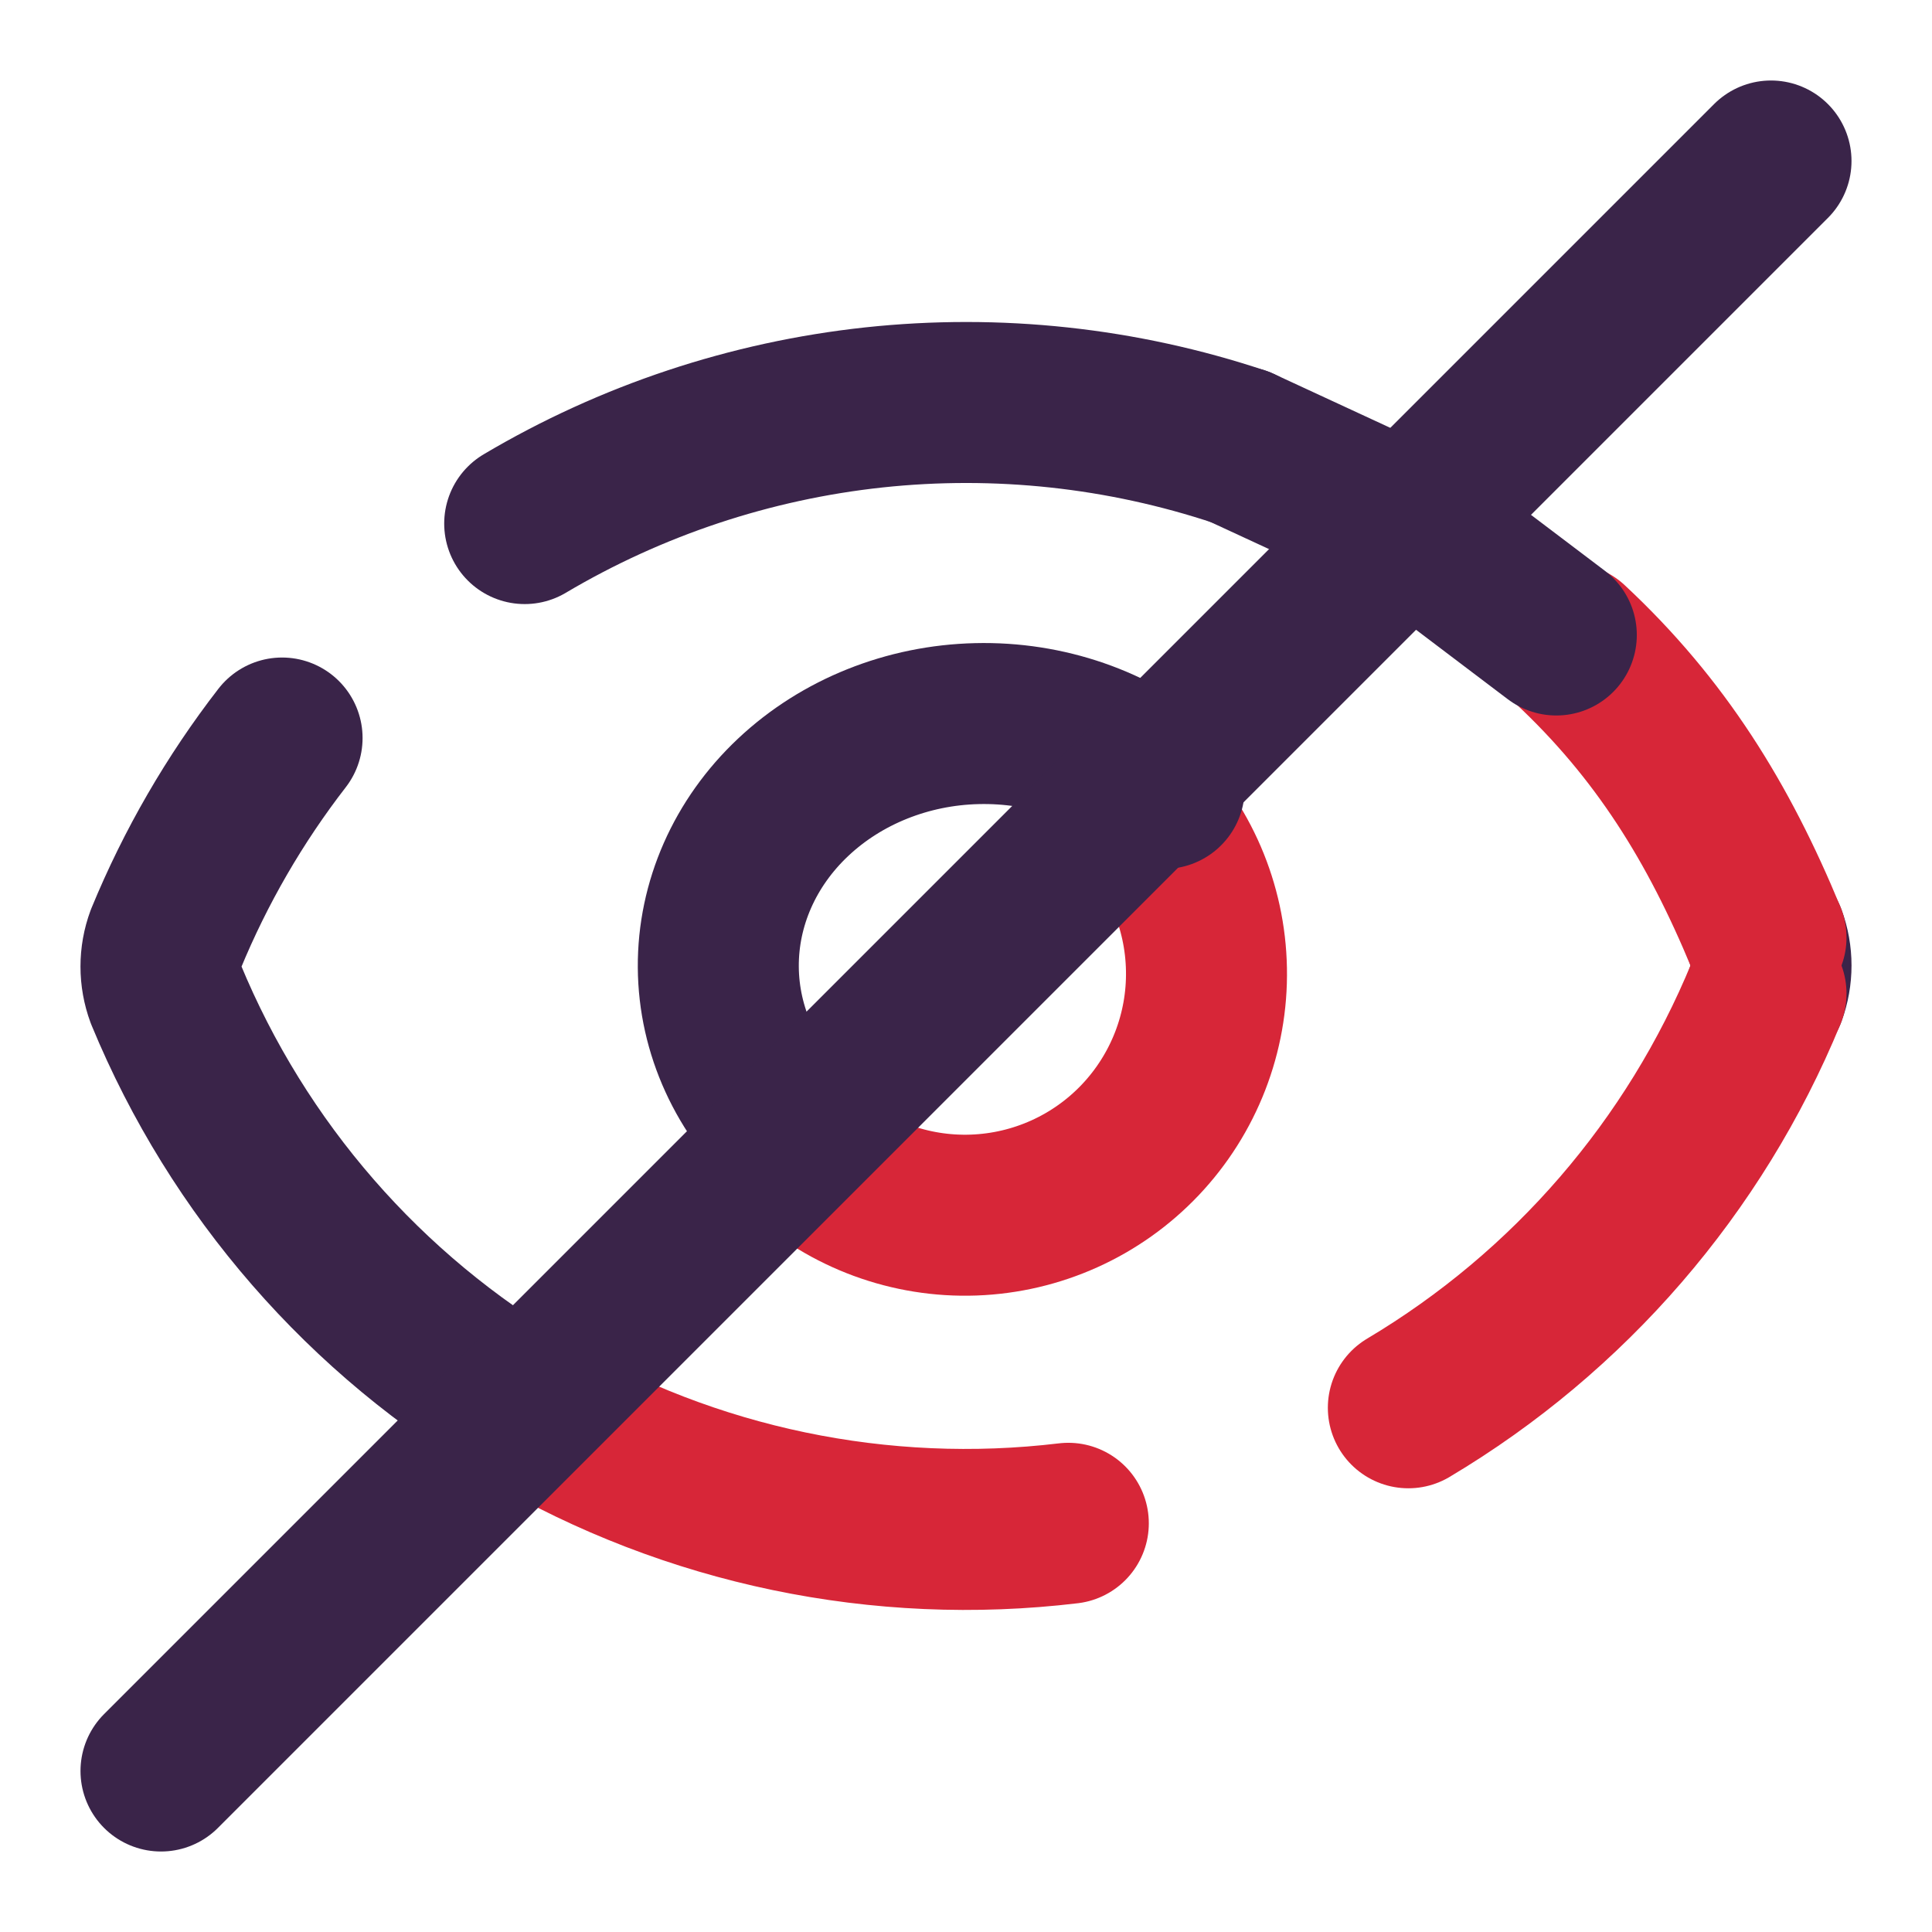 <svg width="24" height="24" viewBox="0 0 24 24" fill="none" xmlns="http://www.w3.org/2000/svg">
<g id="eye-off">
<g id="Frame">
<path id="Vector" d="M6.561 17.525C4.537 16.339 2.957 14.523 2.062 12.355C1.979 12.13 1.979 11.883 2.062 11.659C2.429 10.768 2.914 9.93 3.504 9.168" stroke="#3A2449" stroke-width="2" stroke-linecap="round" stroke-linejoin="round"/>
<path id="Vector_2" d="M13.271 18.923C10.942 19.202 8.585 18.711 6.561 17.525" stroke="#D72638" stroke-width="2" stroke-linecap="round" stroke-linejoin="round"/>
<path id="Vector_3" d="M14.089 9.955C14.65 10.506 14.973 11.255 14.987 12.042C15.002 12.828 14.706 13.589 14.165 14.16C13.624 14.731 12.88 15.066 12.094 15.094C11.308 15.122 10.542 14.84 9.962 14.309" stroke="#D72638" stroke-width="2" stroke-linecap="round" stroke-linejoin="round"/>
<path id="Vector_4" d="M9.88 14.109C9.272 13.553 8.928 12.8 8.923 12.014C8.918 11.227 9.252 10.469 9.853 9.904C10.454 9.338 11.274 9.009 12.136 8.989C12.998 8.968 13.834 9.257 14.462 9.794" stroke="#3A2449" stroke-width="2" stroke-linecap="round" stroke-linejoin="round"/>
<path id="Vector_5" d="M6.518 6.504C7.844 5.718 9.324 5.226 10.857 5.061C12.39 4.897 13.94 5.064 15.403 5.552M21.938 11.646C22.021 11.87 22.021 12.117 21.938 12.342" stroke="#3A2449" stroke-width="2" stroke-linecap="round" stroke-linejoin="round"/>
<path id="Vector_6" d="M19.5 8C20.628 9.051 21.349 10.221 21.938 11.646" stroke="#D72638" stroke-width="2" stroke-linecap="round" stroke-linejoin="round"/>
<path id="Vector_7" d="M21.938 12.342C21.053 14.493 19.494 16.298 17.495 17.488" stroke="#D72638" stroke-width="2" stroke-linecap="round" stroke-linejoin="round"/>
<path id="Vector_8" d="M2 22L22 2" stroke="#3A2449" stroke-width="2" stroke-linecap="round" stroke-linejoin="round"/>
<path id="Vector_9" d="M15.403 5.552L17.576 6.558L19.333 7.888" stroke="#3A2449" stroke-width="2" stroke-linecap="round" stroke-linejoin="round"/>
</g>
</g>
</svg>
